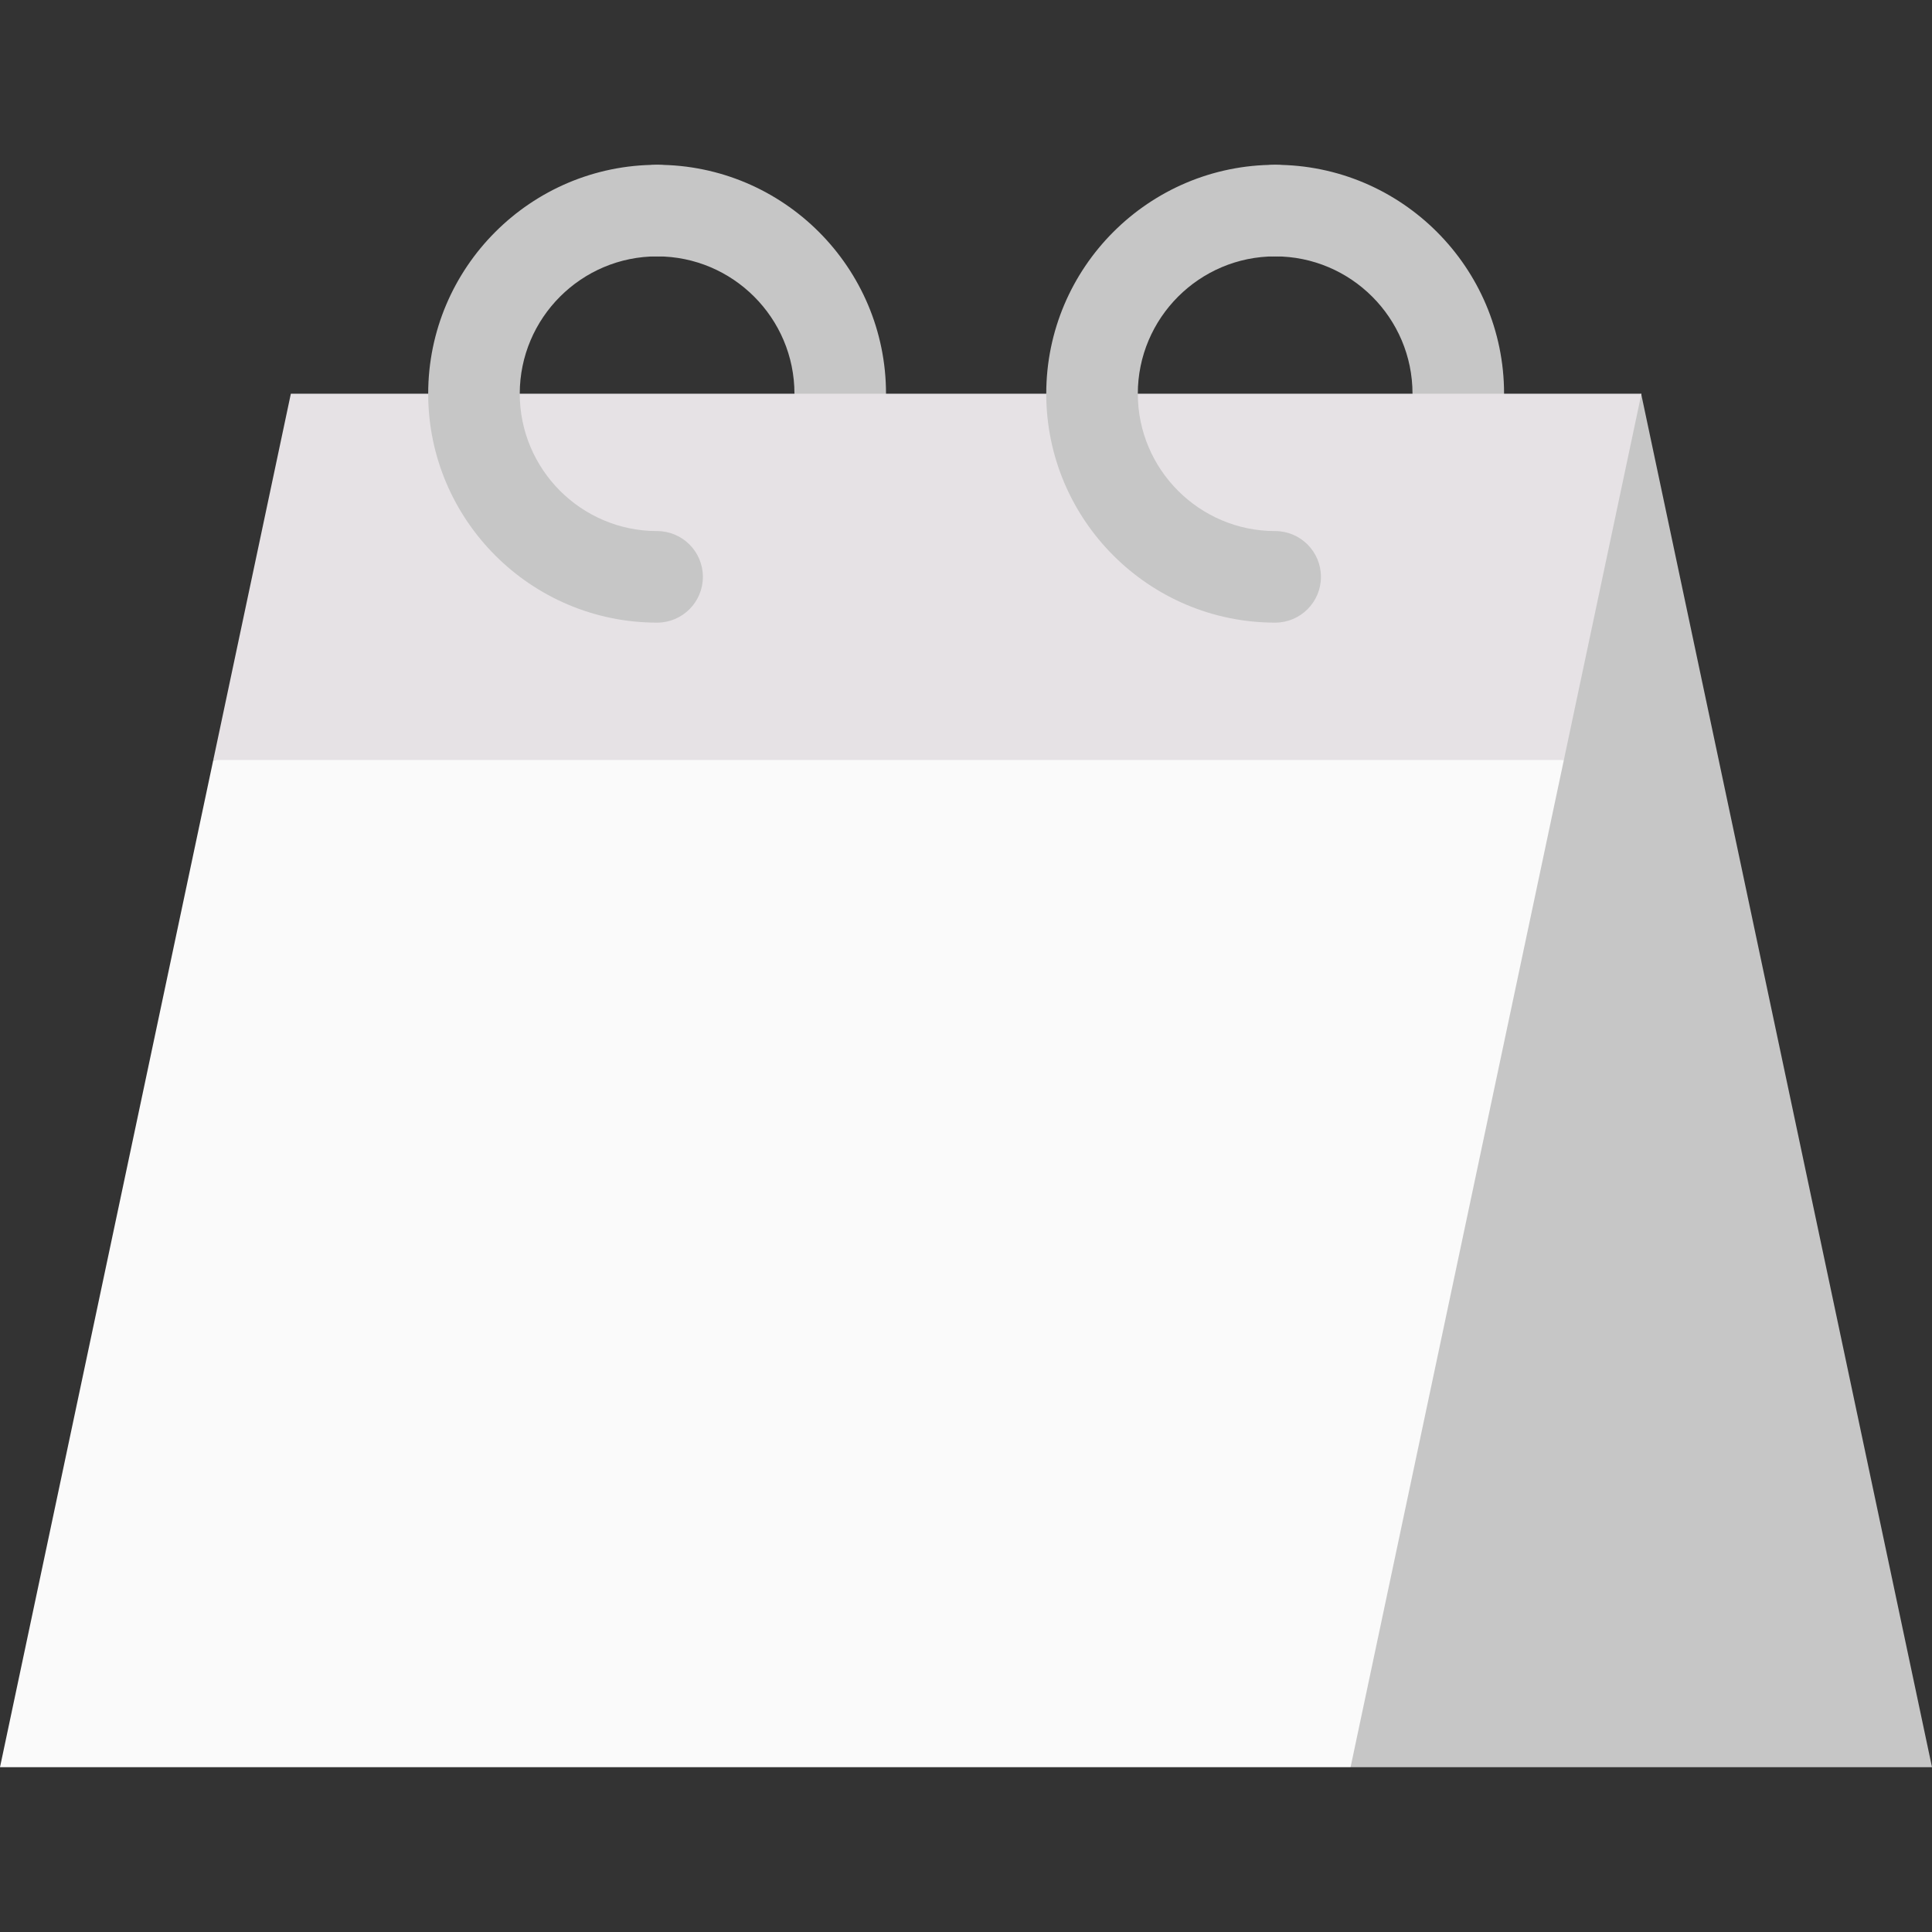 <?xml version="1.0"?>
<svg xmlns="http://www.w3.org/2000/svg" xmlns:xlink="http://www.w3.org/1999/xlink" version="1.1" id="Layer_1" x="0px" y="0px" viewBox="0 0 512 512" style="enable-background:new 0 0 512 512;" xml:space="preserve" width="512px" height="512px" class=""><rect x="0" y="0" width="512" height="512" fill="#333333" stroke="none"/><g><g>
	<path style="fill:#C6C6C6" d="M337.931,165.005c-6.7,0-12.133-5.433-12.133-12.133c0-6.7,5.433-12.133,12.133-12.133   c20.07,0,36.398-16.328,36.398-36.398s-16.328-36.398-36.398-36.398c-6.7,0-12.133-5.433-12.133-12.133s5.433-12.133,12.133-12.133   c33.45,0,60.664,27.214,60.664,60.664S371.382,165.005,337.931,165.005z" data-original="#174461" class="active-path" data-old_color="#C8C7C7"/>
	<path style="fill:#C6C6C6" d="M174.139,165.005c-6.7,0-12.133-5.433-12.133-12.133c0-6.7,5.433-12.133,12.133-12.133   c20.07,0,36.398-16.328,36.398-36.398s-16.328-36.398-36.398-36.398c-6.7,0-12.133-5.433-12.133-12.133s5.433-12.133,12.133-12.133   c33.45,0,60.664,27.214,60.664,60.664S207.591,165.005,174.139,165.005z" data-original="#174461" class="active-path" data-old_color="#C8C7C7"/>
	<polygon style="fill:#C6C6C6" points="434.922,104.341 262.923,286.332 357.915,468.322 512,468.322  " data-original="#174461" class="active-path" data-old_color="#C8C7C7"/>
</g><polygon style="fill:#E6E2E5" points="77.078,104.341 56.524,201.403 235.481,225.668 414.439,201.403 434.993,104.341 " data-original="#FF4181" class="" data-old_color="#E6E1E4"/><polygon style="fill:#FAFAFA" points="0,468.322 357.915,468.322 414.439,201.403 56.524,201.403 " data-original="#FFC0D5" class="" data-old_color="#FFC0D5"/><g>
	<path style="fill:#C6C6C6" d="M337.931,165.005c-33.45,0-60.663-27.214-60.663-60.664s27.214-60.664,60.663-60.664   c6.7,0,12.133,5.433,12.133,12.133s-5.433,12.133-12.133,12.133c-20.07,0-36.398,16.328-36.398,36.398s16.328,36.398,36.398,36.398   c6.7,0,12.133,5.433,12.133,12.133C350.064,159.572,344.632,165.005,337.931,165.005z" data-original="#174461" class="active-path" data-old_color="#C8C7C7"/>
	<path style="fill:#C6C6C6" d="M174.139,165.005c-33.45,0-60.664-27.214-60.664-60.664s27.214-60.664,60.664-60.664   c6.7,0,12.133,5.433,12.133,12.133s-5.433,12.133-12.133,12.133c-20.07,0-36.398,16.328-36.398,36.398s16.328,36.398,36.398,36.398   c6.7,0,12.133,5.433,12.133,12.133C186.272,159.572,180.84,165.005,174.139,165.005z" data-original="#174461" class="active-path" data-old_color="#C8C7C7"/>
</g></g> </svg>
